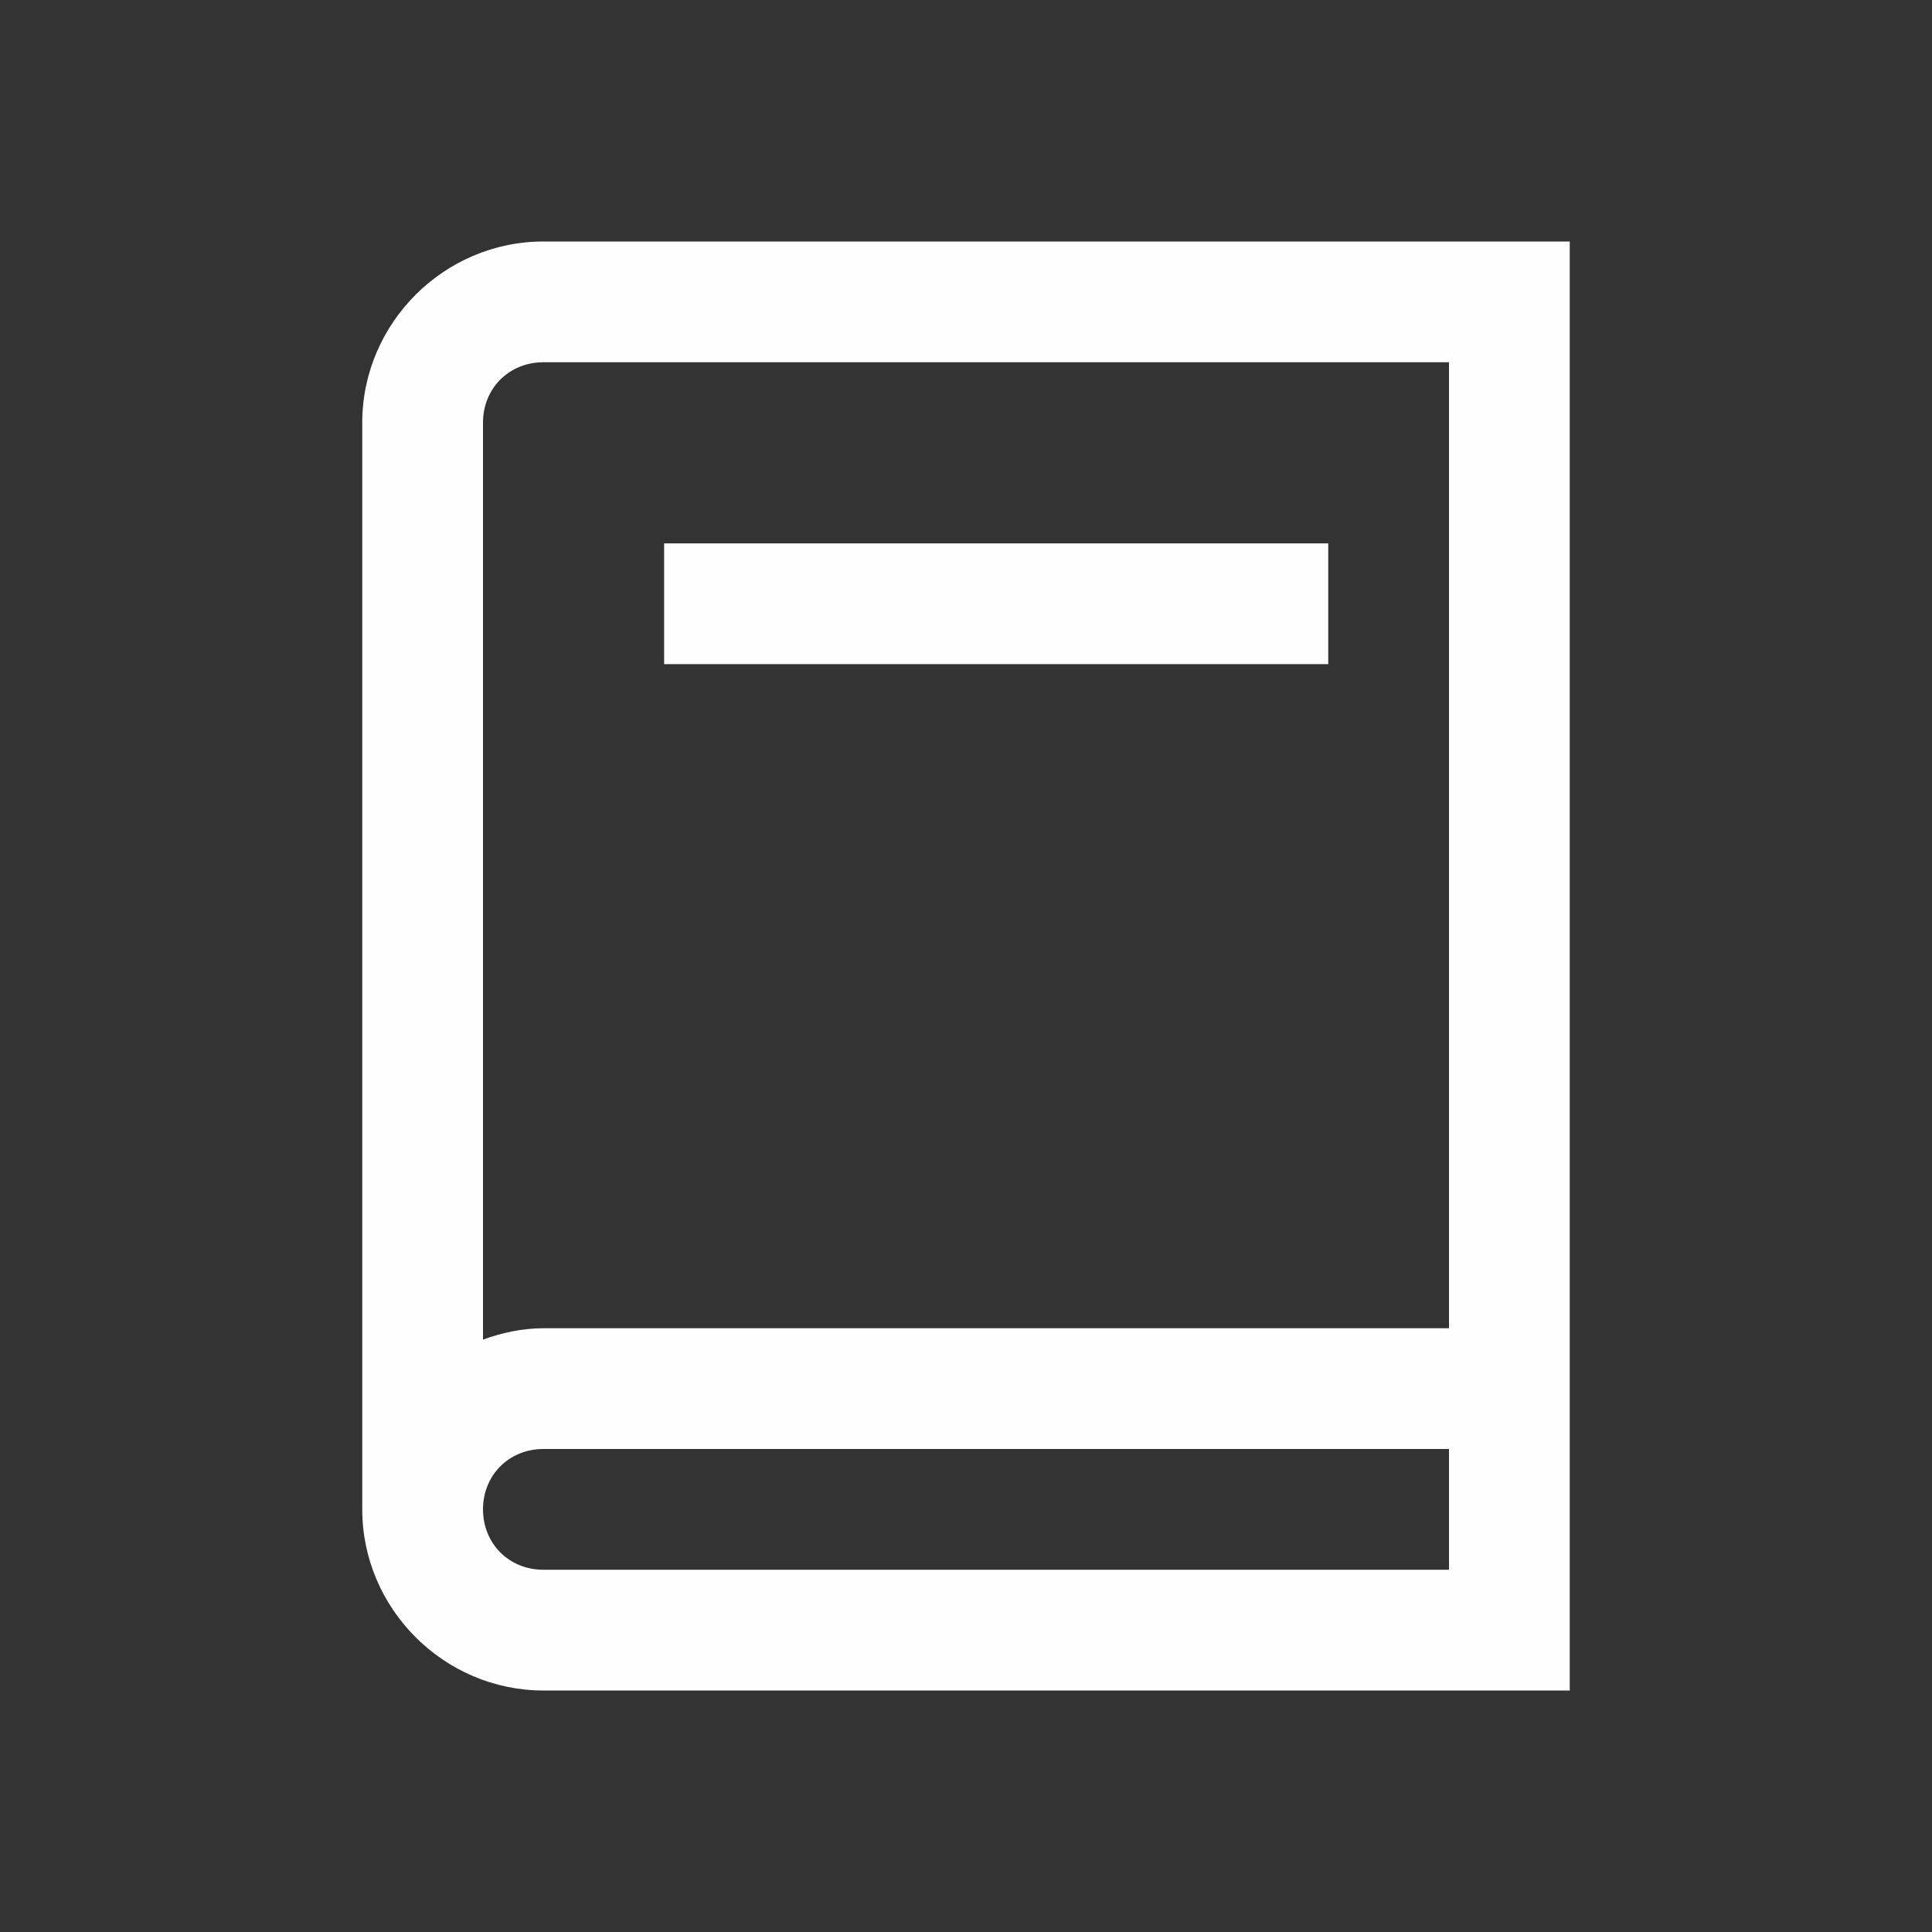 <?xml version="1.0" encoding="UTF-8"?>
<svg xmlns="http://www.w3.org/2000/svg" width="24pt" height="24pt"
     viewBox="0 0 24 24" version="1.1">
    <rect x="0" y="0" width="24" height="24" fill="#333333" stroke="none"/>
    <g id="surface1">
        <path style=" stroke:none;fill-rule:nonzero;fill:#FEFEFE;fill-opacity:1;"
              d="M 6.75 3 C 5.516 3 4.5 4.016 4.5 5.25 L 4.5 18.75 C 4.5 19.984 5.516 21 6.75 21 L 19.5 21 L 19.5 3 Z M 6.75 4.5 L 18 4.5 L 18 16.5 L 6.75 16.5 C 6.488 16.5 6.238 16.555 6 16.641 L 6 5.25 C 6 4.824 6.324 4.5 6.75 4.5 Z M 8.25 6.75 L 8.25 8.25 L 16.5 8.25 L 16.5 6.75 Z M 6.75 18 L 18 18 L 18 19.5 L 6.75 19.5 C 6.324 19.5 6 19.176 6 18.75 C 6 18.324 6.324 18 6.75 18 Z "/>
    </g>
</svg>
